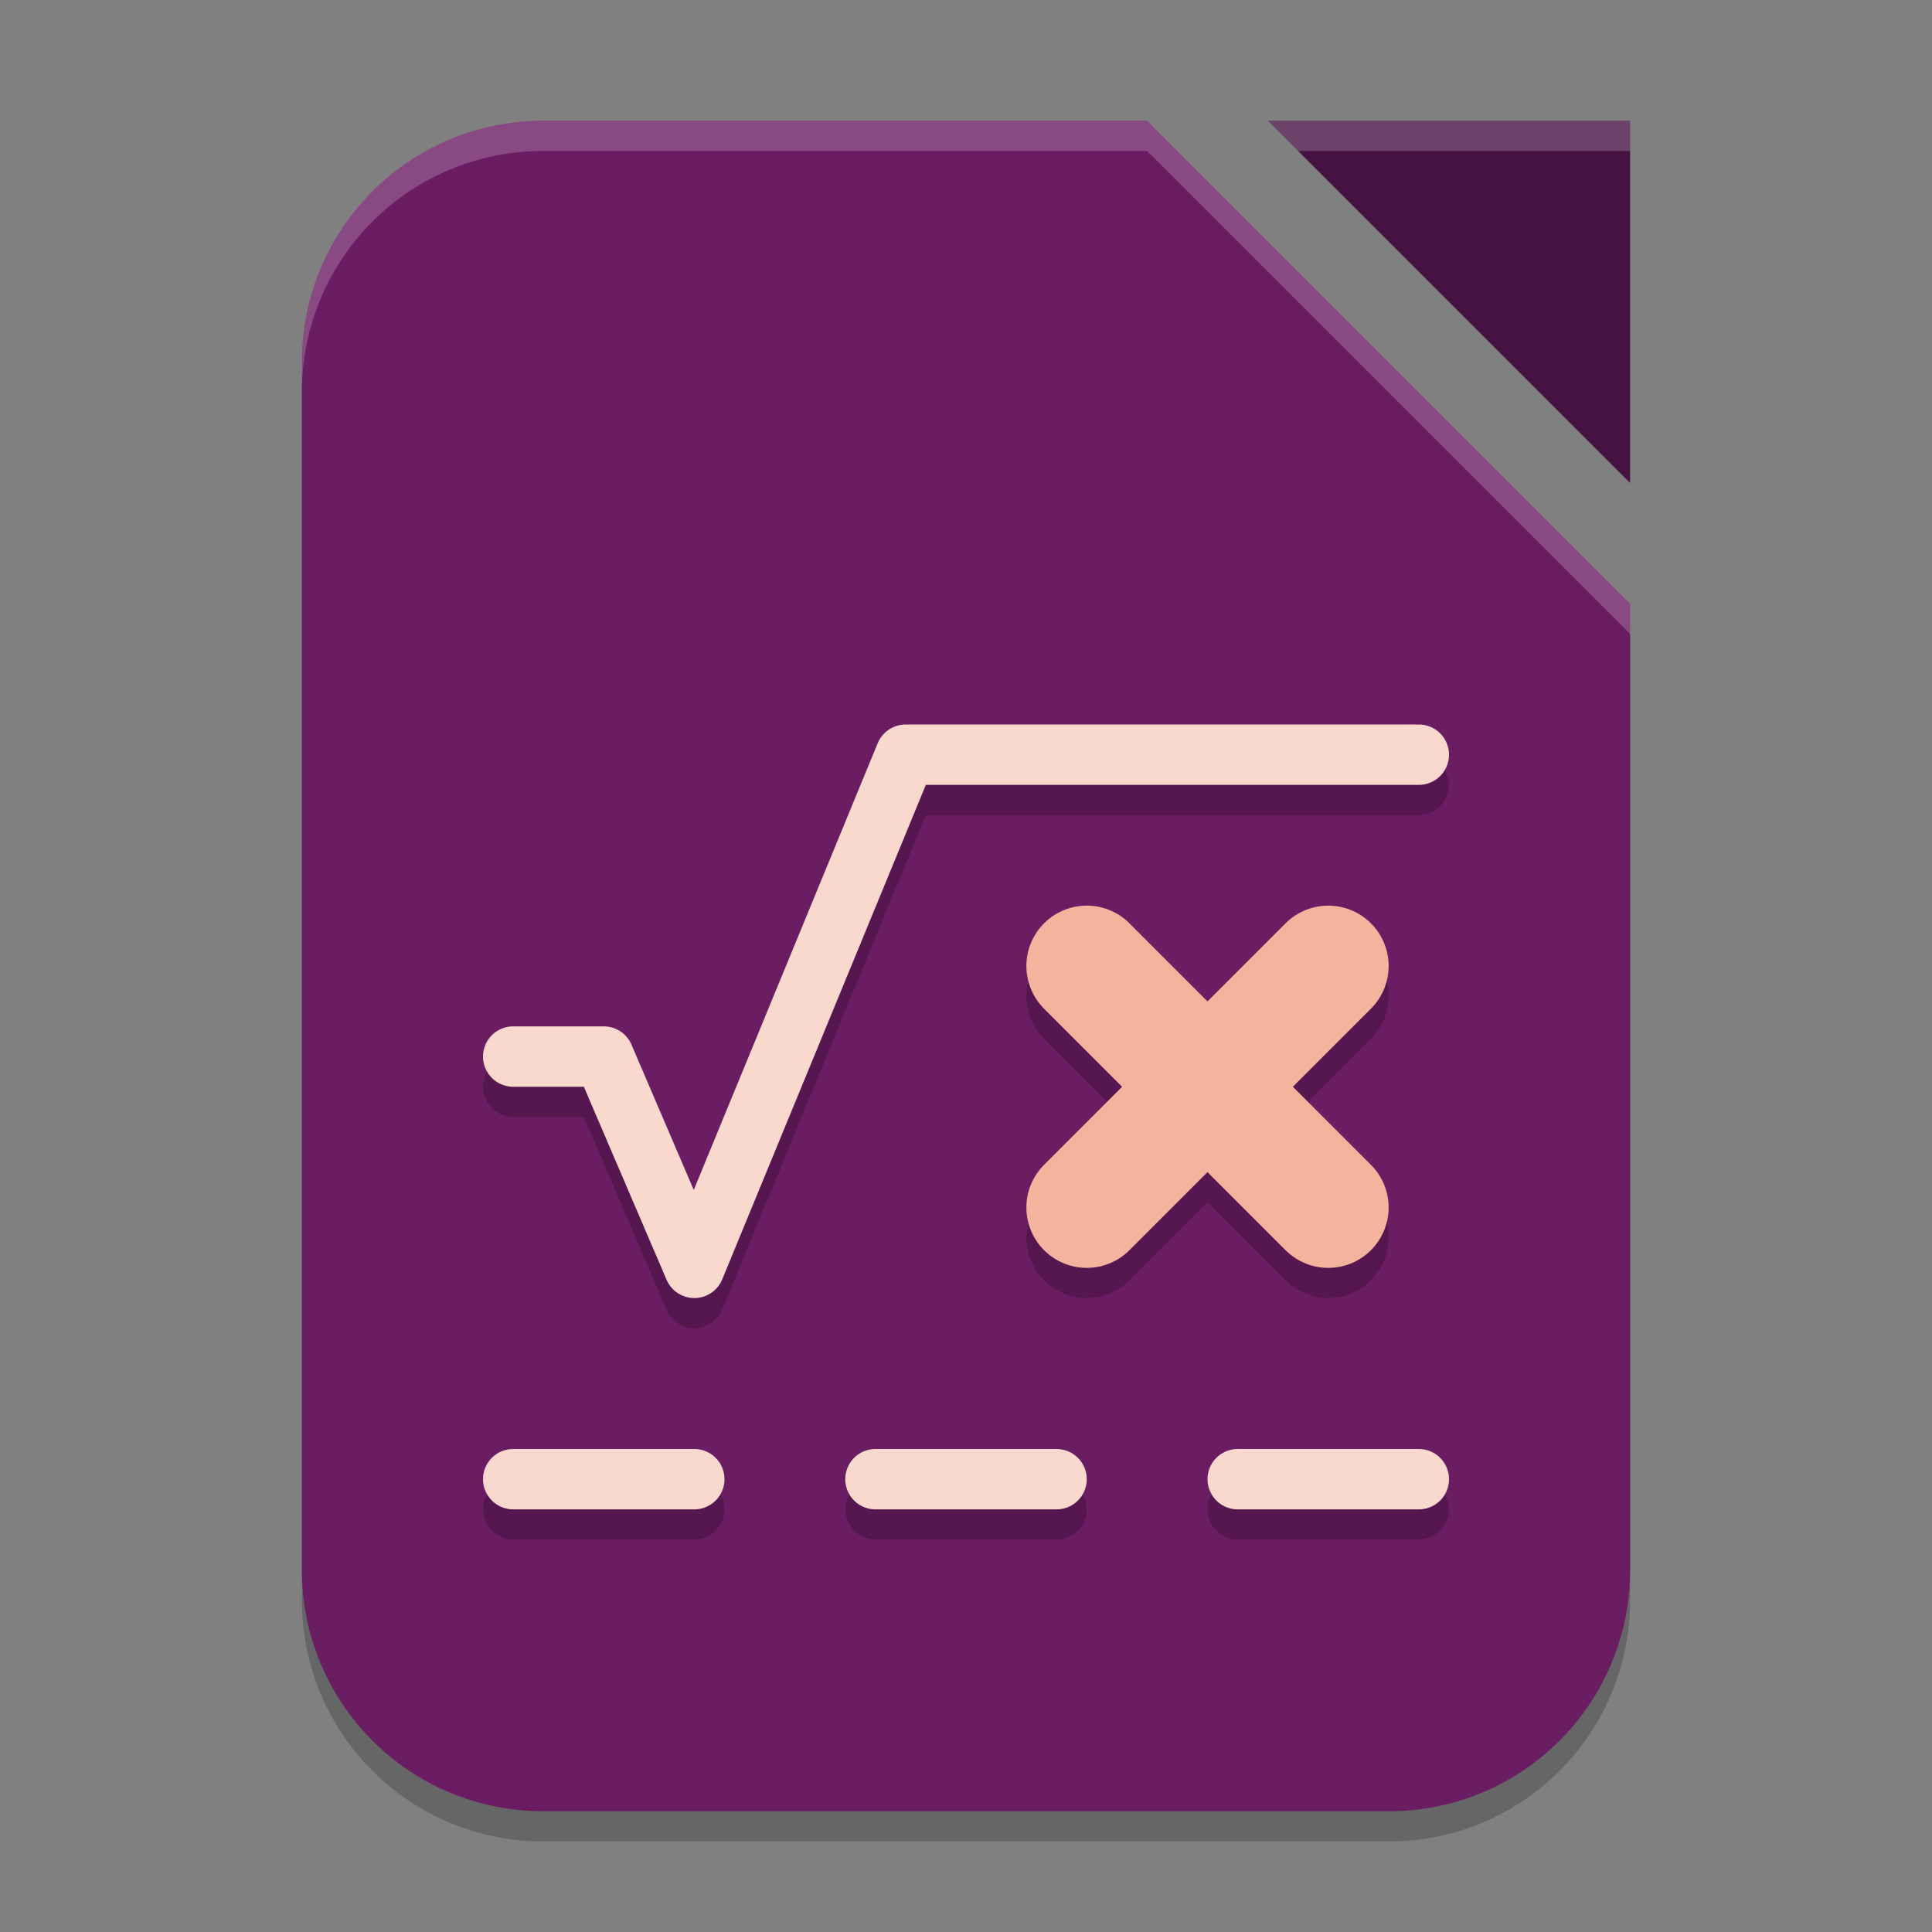 <svg xmlns="http://www.w3.org/2000/svg" width="64" height="64" version="1.1">
 <rect width="100%" height="100%" fill="#808080" stroke="none"/>
 <path style="opacity:0.2" d="M 18,5 H 38 L 54,21 V 53 C 54,57.432 50.432,61 46,61 H 18 C 13.568,61 10,57.432 10,53 V 13 C 10,8.568 13.568,5 18,5 Z"/>
 <path style="fill:#6b1d64" d="m 18,4 h 20 l 16,16 v 32 c 0,4.432 -3.568,8 -8,8 H 18 c -4.432,0 -8,-3.568 -8,-8 V 12 c 0,-4.432 3.568,-8 8,-8 z"/>
 <path style="fill:#471342" d="M 42,4 H 54 V 16 Z"/>
 <path style="fill:#ffffff;opacity:0.2" d="M 42 4 L 43 5 L 54 5 L 54 4 L 42 4 z"/>
 <path style="opacity:0.2;fill:#ffffff" d="M 18 4 C 13.568 4 10 7.568 10 12 L 10 13 C 10 8.568 13.568 5 18 5 L 38 5 L 54 21 L 54 20 L 38 4 L 18 4 z"/>
 <path style="fill:none;stroke:#000000;stroke-width:2;stroke-linecap:round;stroke-linejoin:round;opacity:0.2" d="M 41,50 H 47 M 29,50 H 35 M 17,50 H 23 M 17,36 H 20 L 23,43 30,26 H 47"/>
 <path style="fill:none;stroke:#f9d8ce;stroke-width:2;stroke-linecap:round;stroke-linejoin:round" d="M 41,49 H 47 M 29,49 H 35 M 17,49 H 23 M 17,35 H 20 L 23,42 30,25 H 47"/>
 <path style="fill:none;stroke:#000000;stroke-width:4;stroke-linecap:round;stroke-linejoin:round;opacity:0.2" d="M 44,33 36,41 M 36,33 44,41"/>
 <path style="fill:none;stroke:#f4b39d;stroke-width:4;stroke-linecap:round;stroke-linejoin:round" d="M 44,32 36,40 M 36,32 44,40"/>
</svg>
